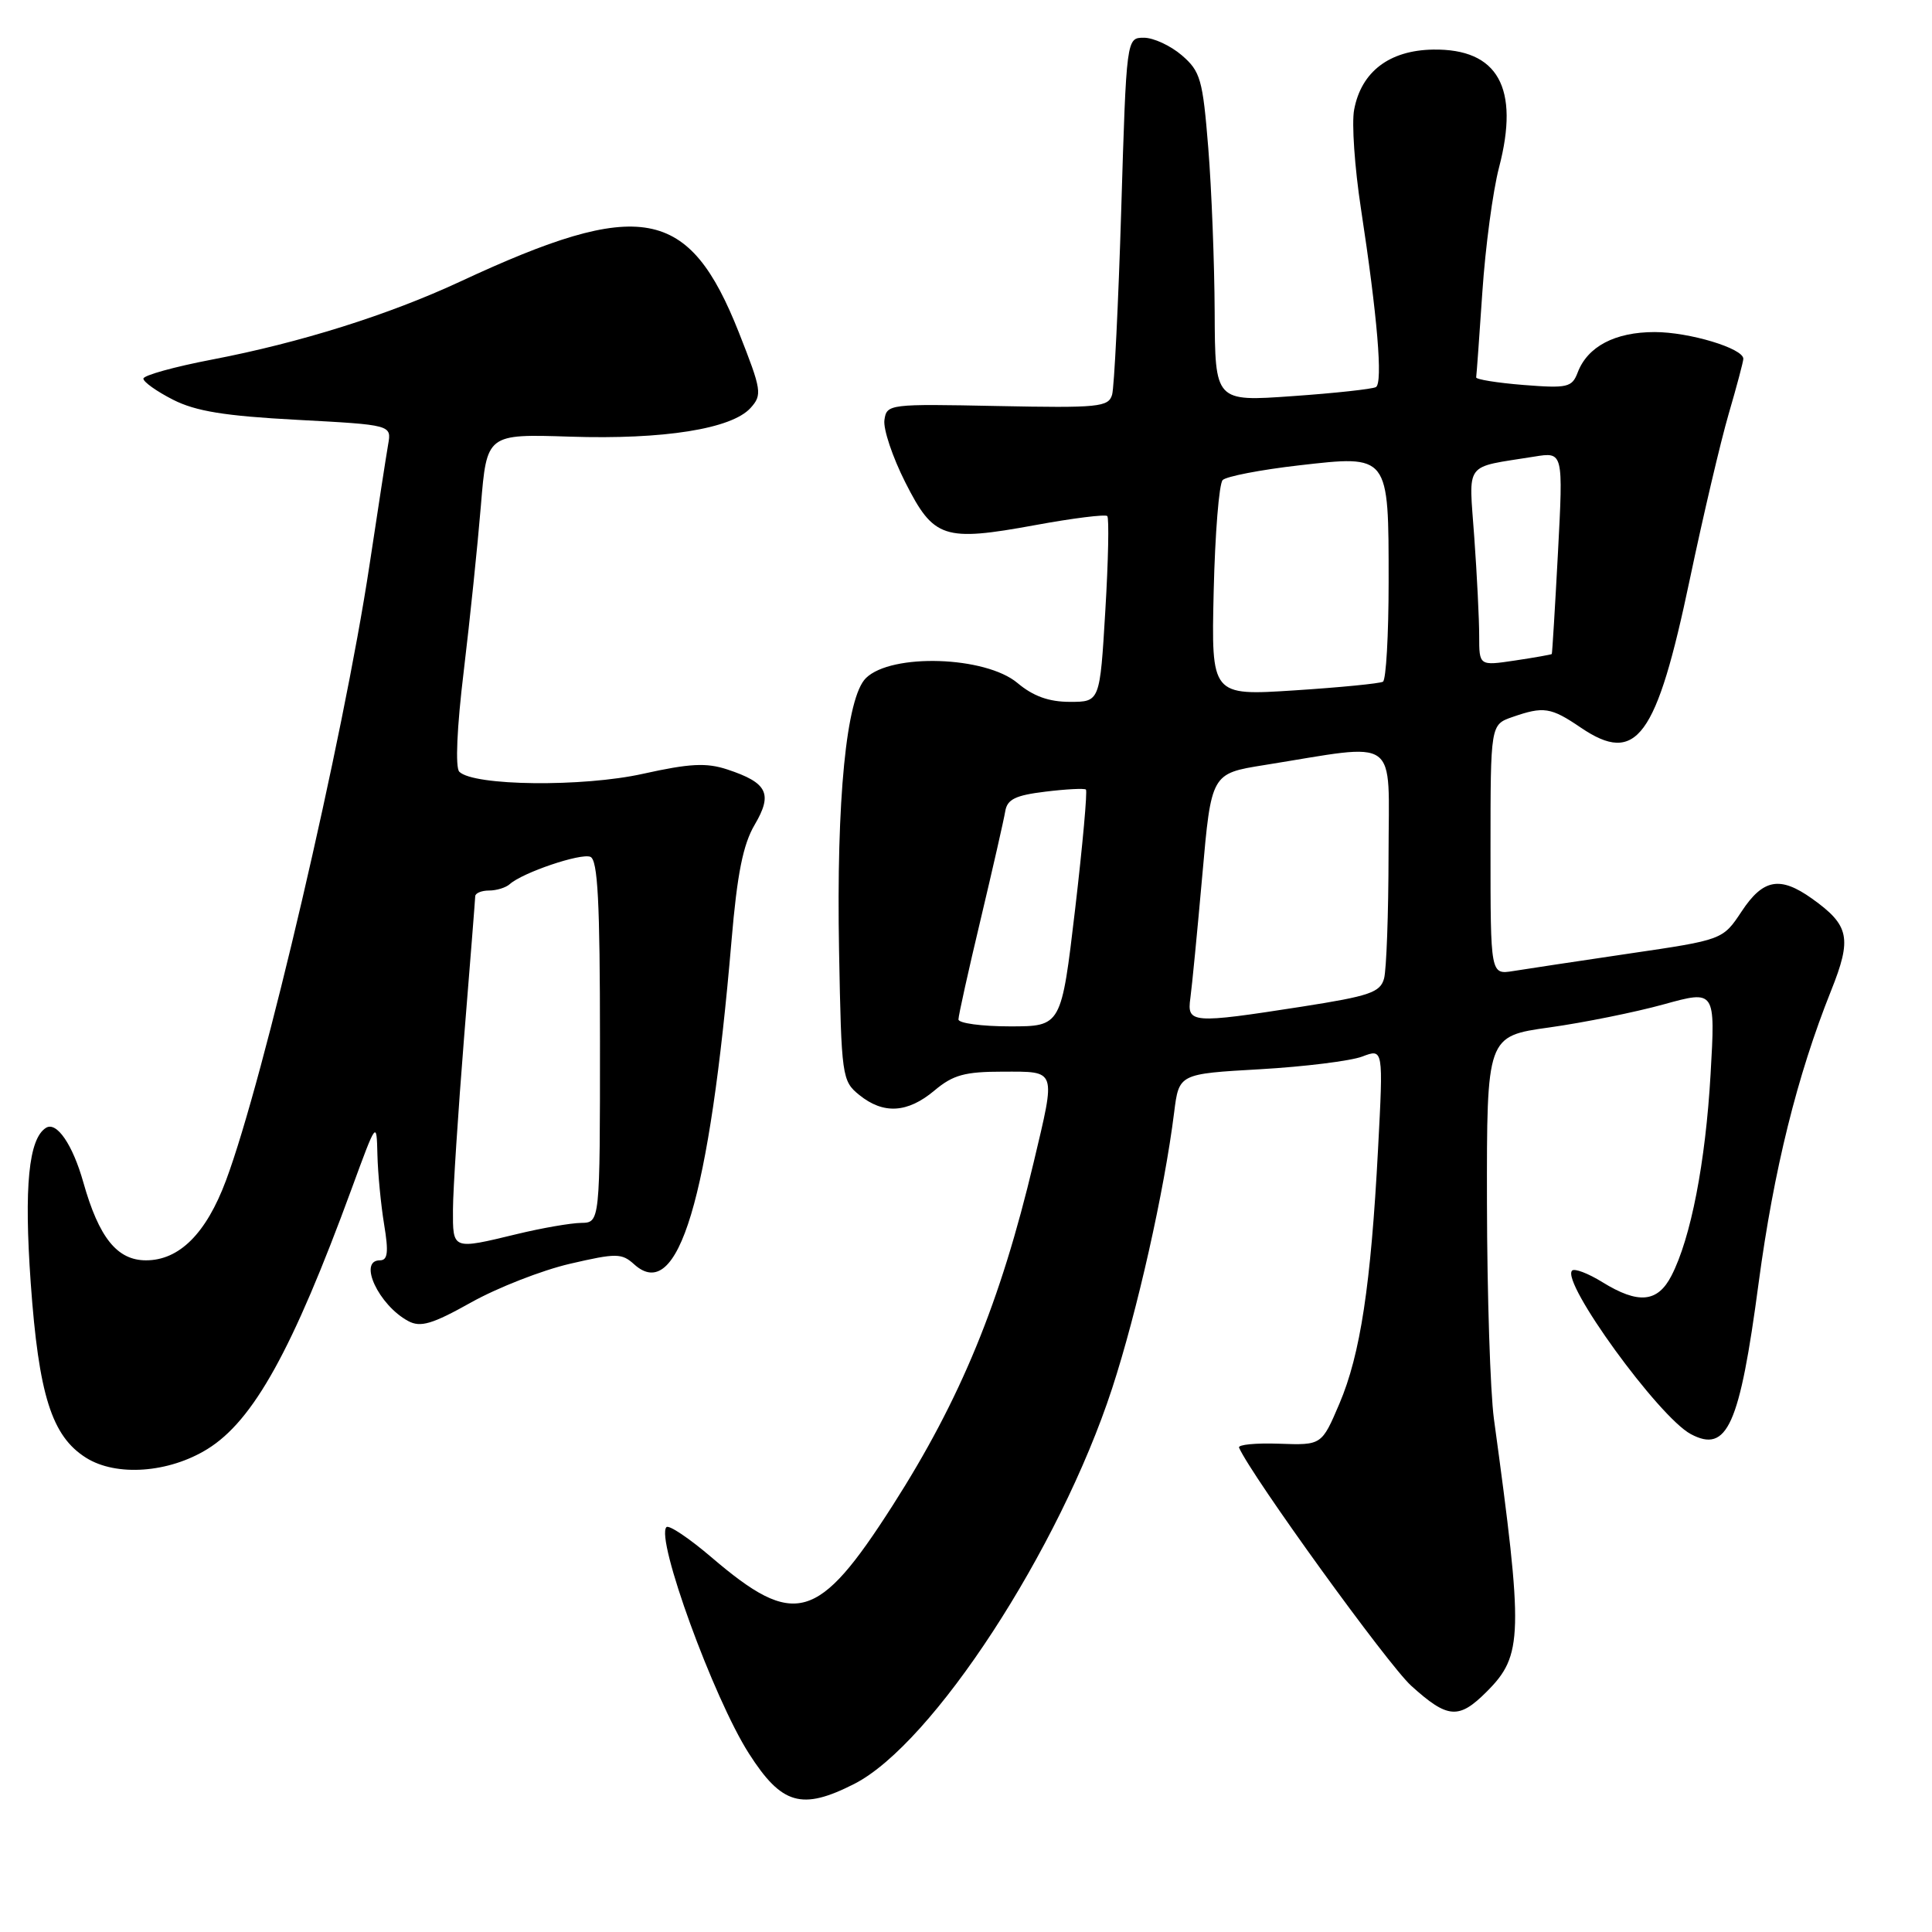 <?xml version="1.0" encoding="UTF-8" standalone="no"?>
<!DOCTYPE svg PUBLIC "-//W3C//DTD SVG 1.1//EN" "http://www.w3.org/Graphics/SVG/1.1/DTD/svg11.dtd" >
<svg xmlns="http://www.w3.org/2000/svg" xmlns:xlink="http://www.w3.org/1999/xlink" version="1.1" viewBox="0 0 256 256">
 <g >
 <path fill="currentColor"
d=" M 113.19 236.38 C 123.57 231.10 140.38 205.32 147.36 183.98 C 150.68 173.81 154.28 157.81 155.58 147.40 C 156.22 142.29 156.22 142.29 166.96 141.68 C 172.87 141.34 178.96 140.58 180.50 140.00 C 183.30 138.93 183.30 138.93 182.60 152.22 C 181.65 170.29 180.26 179.46 177.48 185.99 C 175.13 191.50 175.13 191.50 169.50 191.30 C 166.40 191.19 164.01 191.42 164.18 191.82 C 165.86 195.62 183.92 220.60 187.00 223.38 C 191.83 227.75 193.30 227.86 197.00 224.15 C 201.81 219.34 201.88 216.72 197.95 188.00 C 197.47 184.43 197.05 171.56 197.03 159.40 C 197.00 137.30 197.00 137.30 205.31 136.14 C 209.88 135.50 216.70 134.12 220.46 133.08 C 227.30 131.19 227.30 131.19 226.66 142.34 C 225.99 154.05 224.04 164.08 221.47 169.05 C 219.64 172.60 217.08 172.83 212.32 169.89 C 210.43 168.72 208.63 168.04 208.31 168.36 C 206.80 169.86 219.78 187.74 224.03 190.02 C 228.86 192.60 230.51 188.94 233.03 169.98 C 235.04 154.99 238.12 142.55 242.62 131.29 C 245.42 124.30 245.06 122.61 240.10 119.07 C 235.86 116.05 233.62 116.46 230.78 120.76 C 228.28 124.53 228.28 124.53 215.89 126.35 C 209.08 127.36 202.15 128.40 200.50 128.67 C 197.50 129.15 197.50 129.15 197.50 112.59 C 197.50 96.02 197.50 96.02 200.40 95.01 C 204.54 93.57 205.49 93.71 209.46 96.41 C 216.85 101.42 219.49 97.83 223.92 76.71 C 225.68 68.34 227.99 58.51 229.06 54.84 C 230.13 51.18 231.00 47.90 231.00 47.54 C 231.00 46.16 223.83 44.00 219.25 44.00 C 214.00 44.00 210.36 45.91 209.05 49.36 C 208.30 51.33 207.70 51.47 201.87 51.01 C 198.37 50.73 195.54 50.27 195.60 50.00 C 195.65 49.73 196.02 44.63 196.42 38.69 C 196.82 32.74 197.81 25.32 198.63 22.19 C 201.39 11.63 198.49 6.44 189.90 6.57 C 184.10 6.66 180.37 9.50 179.43 14.54 C 179.09 16.31 179.50 22.20 180.33 27.63 C 182.52 41.96 183.25 50.73 182.32 51.29 C 181.87 51.55 176.89 52.10 171.25 52.49 C 161.00 53.22 161.00 53.22 160.95 41.36 C 160.92 34.84 160.54 25.04 160.10 19.58 C 159.37 10.52 159.07 9.46 156.60 7.33 C 155.11 6.05 152.85 5.00 151.58 5.00 C 149.26 5.00 149.26 5.00 148.57 27.75 C 148.19 40.26 147.64 51.31 147.36 52.30 C 146.88 53.94 145.57 54.07 132.17 53.80 C 117.79 53.51 117.49 53.54 117.19 55.66 C 117.02 56.85 118.26 60.56 119.95 63.90 C 123.72 71.36 125.03 71.80 137.17 69.58 C 142.16 68.66 146.46 68.13 146.72 68.38 C 146.97 68.64 146.86 74.28 146.46 80.93 C 145.74 93.00 145.74 93.00 141.77 93.00 C 138.98 93.00 136.90 92.25 134.82 90.50 C 130.58 86.94 118.11 86.53 114.74 89.85 C 112.14 92.40 110.81 105.92 111.18 126.02 C 111.49 142.67 111.57 143.24 113.86 145.09 C 117.06 147.68 120.26 147.49 123.82 144.50 C 126.28 142.43 127.84 142.00 132.89 142.00 C 140.07 142.00 139.92 141.56 136.97 154.00 C 132.56 172.58 127.30 185.39 118.27 199.50 C 108.39 214.93 105.33 215.80 94.25 206.33 C 91.31 203.82 88.64 202.03 88.31 202.35 C 86.83 203.83 94.55 225.03 99.23 232.34 C 103.58 239.15 106.24 239.91 113.19 236.38 Z  M 27.48 192.01 C 33.58 188.24 38.75 178.91 46.60 157.50 C 49.90 148.50 49.90 148.50 50.01 153.00 C 50.07 155.47 50.47 159.64 50.90 162.25 C 51.51 165.94 51.38 167.00 50.34 167.00 C 47.40 167.00 50.18 172.95 54.10 175.05 C 55.72 175.92 57.28 175.46 62.44 172.57 C 65.93 170.62 71.81 168.32 75.51 167.46 C 81.68 166.03 82.38 166.04 84.03 167.53 C 89.85 172.80 94.01 158.97 96.93 124.64 C 97.68 115.78 98.46 111.89 100.00 109.28 C 102.42 105.17 101.70 103.72 96.38 101.96 C 93.60 101.04 91.39 101.16 85.21 102.53 C 77.23 104.31 62.75 104.15 60.86 102.26 C 60.31 101.71 60.54 96.41 61.45 88.92 C 62.27 82.09 63.29 72.22 63.72 67.00 C 64.50 57.50 64.50 57.50 75.56 57.86 C 87.94 58.26 96.94 56.83 99.45 54.06 C 101.02 52.32 100.93 51.72 97.91 44.07 C 91.29 27.34 84.91 26.17 61.00 37.30 C 51.51 41.72 39.80 45.40 28.12 47.64 C 23.10 48.60 19.00 49.74 19.00 50.17 C 19.00 50.61 20.76 51.86 22.92 52.96 C 25.92 54.49 29.78 55.12 39.37 55.63 C 51.89 56.30 51.89 56.30 51.43 58.90 C 51.18 60.33 50.07 67.52 48.96 74.88 C 45.49 97.86 34.96 143.01 29.94 156.43 C 27.32 163.45 23.75 167.00 19.35 167.00 C 15.52 167.00 13.11 164.00 11.04 156.66 C 9.63 151.66 7.51 148.57 6.10 149.44 C 3.80 150.86 3.17 157.22 4.07 169.98 C 5.13 184.83 6.85 190.30 11.40 193.16 C 15.40 195.68 22.35 195.18 27.48 192.01 Z  M 127.00 135.08 C 127.00 134.57 128.32 128.61 129.94 121.83 C 131.55 115.05 133.02 108.60 133.20 107.50 C 133.46 105.91 134.55 105.38 138.51 104.90 C 141.26 104.56 143.68 104.44 143.89 104.62 C 144.10 104.80 143.46 111.93 142.46 120.47 C 140.63 136.00 140.63 136.00 133.82 136.00 C 130.07 136.00 127.00 135.58 127.00 135.08 Z  M 157.73 132.25 C 157.94 130.74 158.65 123.42 159.31 116.00 C 160.50 102.50 160.50 102.50 167.50 101.38 C 185.69 98.47 184.00 97.26 183.99 113.27 C 183.98 121.10 183.71 128.46 183.40 129.64 C 182.90 131.50 181.50 131.98 172.48 133.39 C 157.88 135.66 157.26 135.61 157.73 132.25 Z  M 160.82 78.34 C 161.00 70.73 161.53 64.10 162.01 63.61 C 162.48 63.13 167.01 62.25 172.06 61.67 C 184.11 60.29 184.00 60.15 184.00 77.13 C 184.00 84.14 183.66 90.08 183.25 90.33 C 182.84 90.57 177.55 91.09 171.50 91.48 C 160.50 92.19 160.50 92.19 160.82 78.34 Z  M 196.00 84.27 C 196.00 82.09 195.71 76.21 195.35 71.21 C 194.63 60.98 193.85 62.03 203.32 60.50 C 207.14 59.88 207.14 59.88 206.44 73.19 C 206.05 80.51 205.68 86.57 205.62 86.66 C 205.55 86.74 203.36 87.13 200.75 87.52 C 196.00 88.23 196.00 88.23 196.00 84.27 Z  M 60.02 160.25 C 60.03 157.64 60.70 147.40 61.49 137.50 C 62.29 127.60 62.96 119.16 62.97 118.75 C 62.99 118.34 63.81 118.00 64.80 118.00 C 65.79 118.00 67.03 117.62 67.55 117.15 C 69.26 115.62 76.91 113.03 78.22 113.53 C 79.21 113.91 79.50 119.45 79.50 138.01 C 79.50 162.00 79.50 162.00 77.00 162.04 C 75.62 162.06 71.80 162.72 68.50 163.52 C 59.89 165.60 60.00 165.64 60.02 160.25 Z "/>
</g>
</svg>